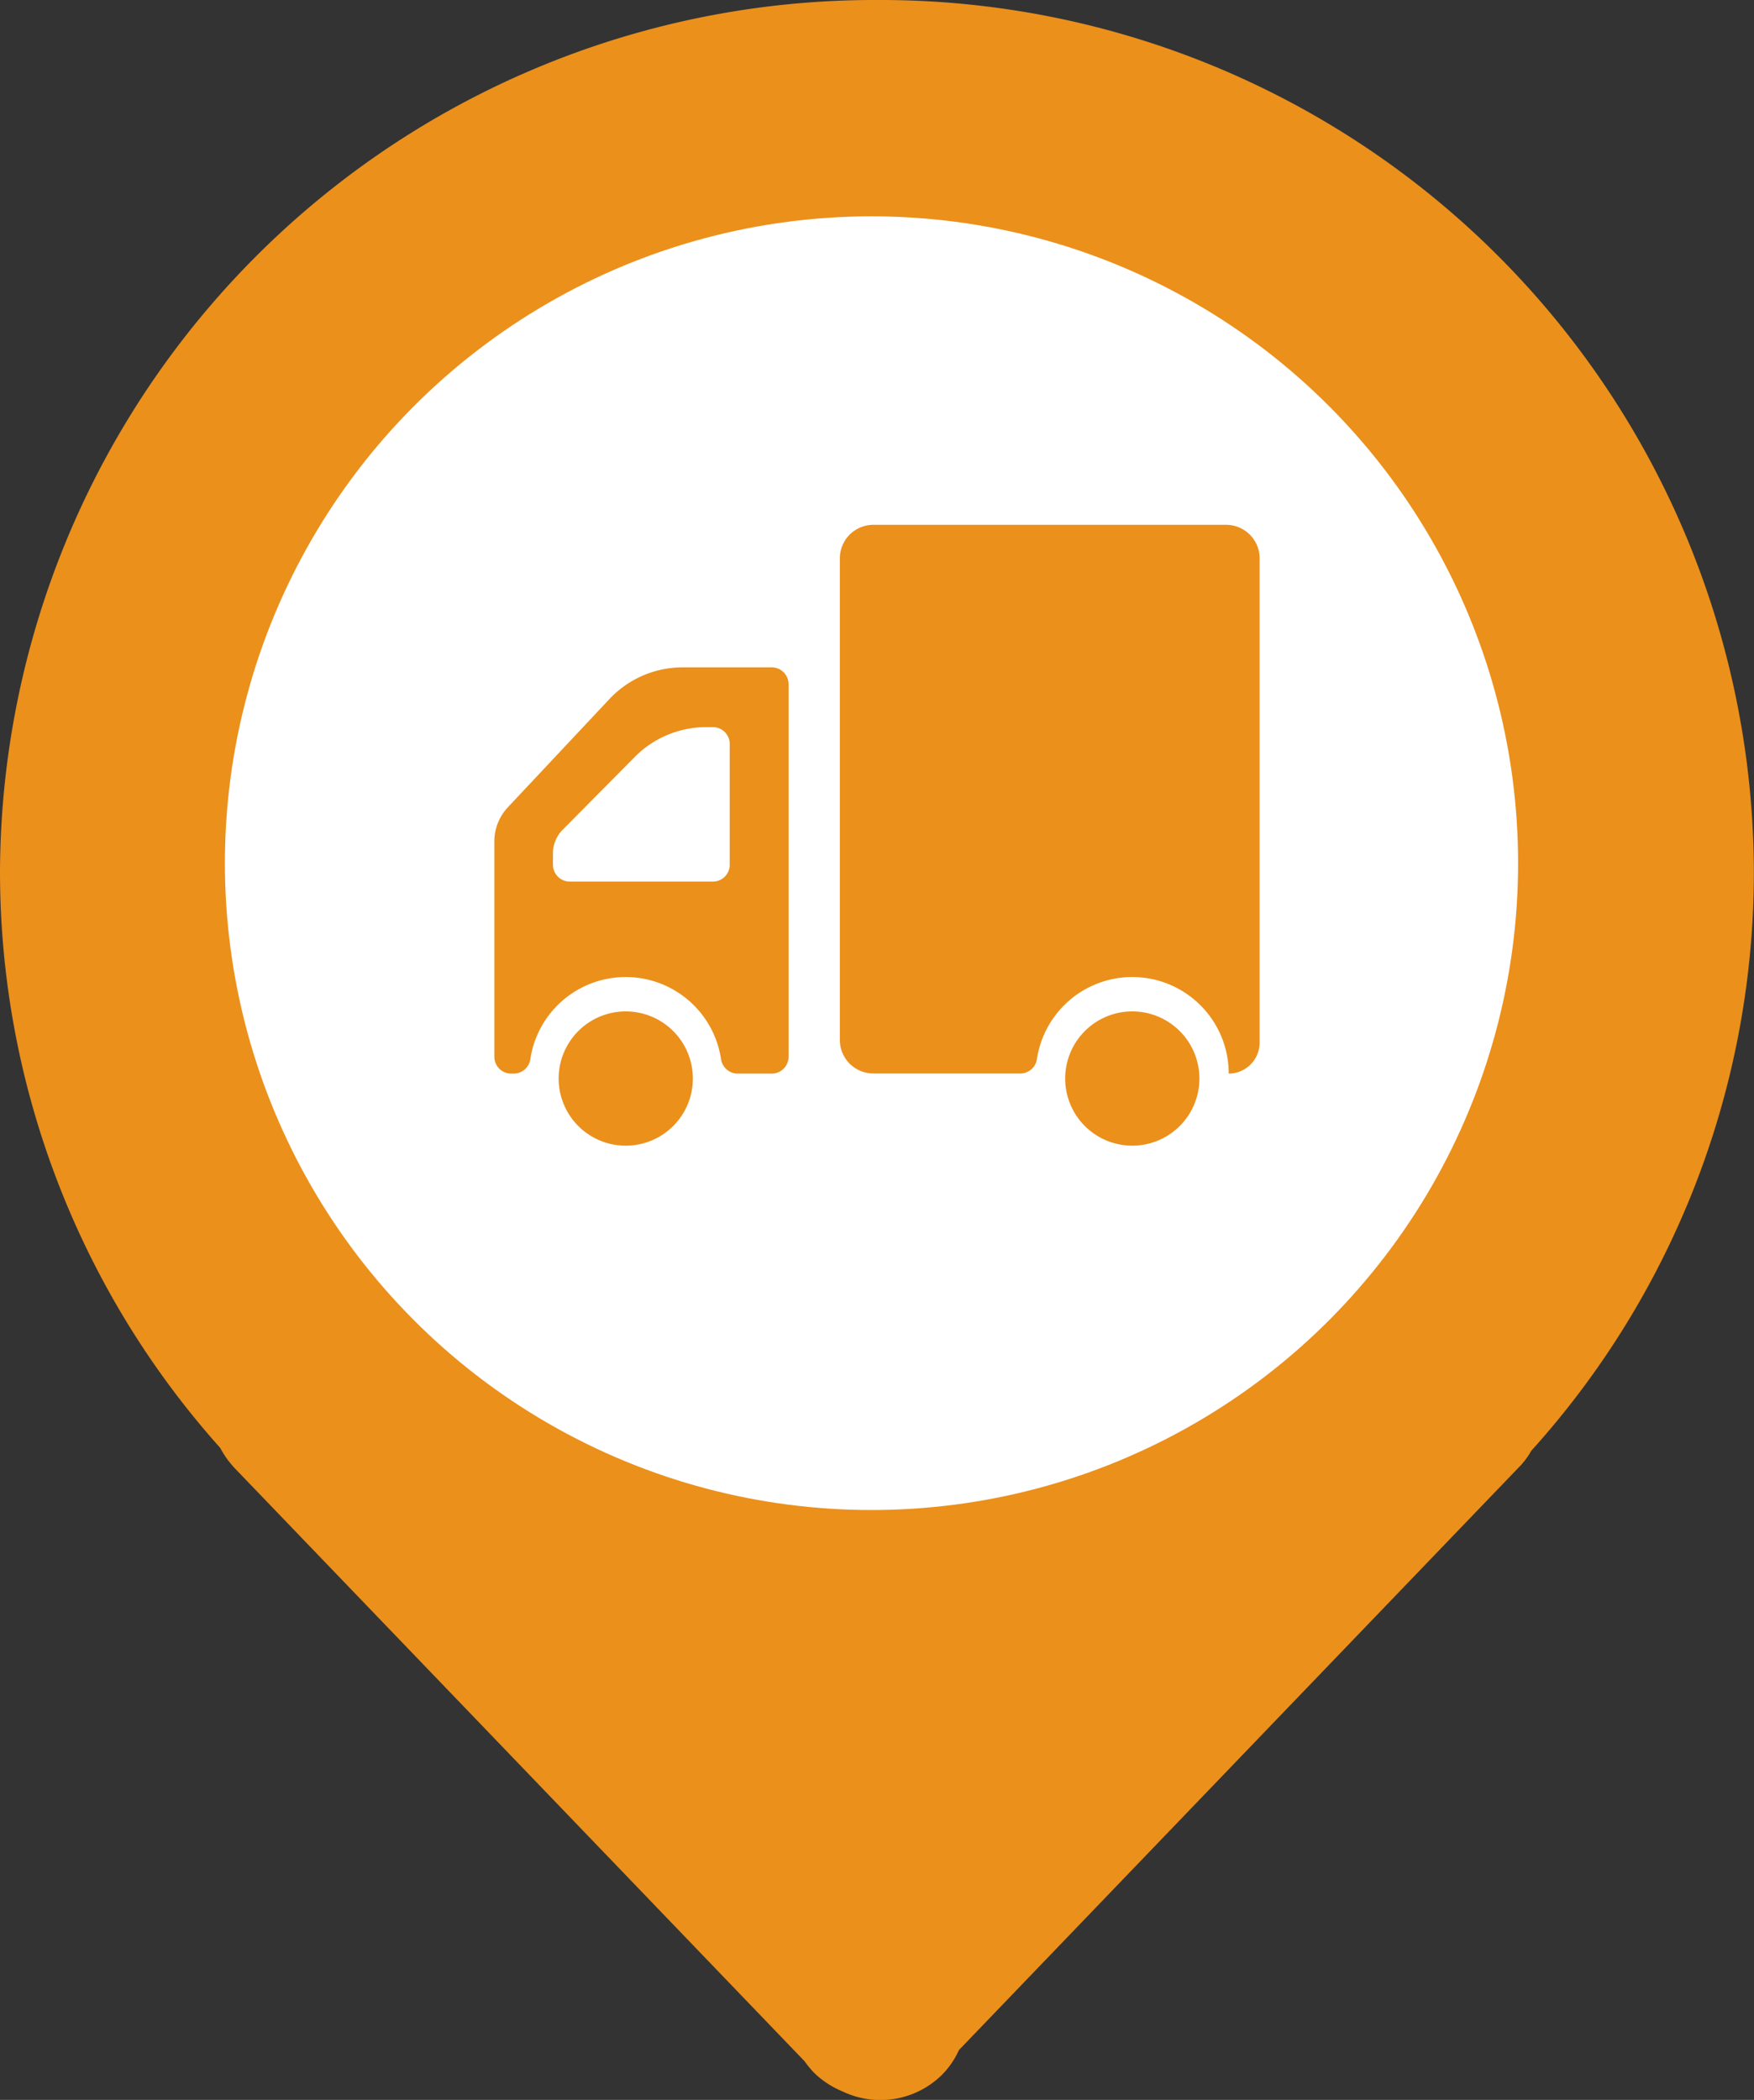 <svg xmlns="http://www.w3.org/2000/svg" width="62.391" height="74.667" viewBox="0 0 62.391 74.667">
  <rect x="0" y="0" width="62.391" height="74.667" fill="#333333" stroke="none"/>
  <g id="truck" transform="translate(-1781.609 -13982.308)">
    <g id="c" transform="translate(785 13099)">
      <g id="a" transform="translate(208.609 -13238)">
        <path id="a-2" data-name="a" d="M121.81,0A31.106,31.106,0,0,0,90.6,30.991a30.731,30.731,0,0,0,7.832,20.491,3.383,3.383,0,0,0,.51.715l20.272,21.089a4.2,4.2,0,0,0,.321.394,3.206,3.206,0,0,0,1.035.685,3.119,3.119,0,0,0,3.529-.583,3.034,3.034,0,0,0,.613-.89L144.6,52.2a2.725,2.725,0,0,0,.467-.613,30.688,30.688,0,0,0,7.919-20.578A31.065,31.065,0,0,0,121.81,0ZM121.8,43.592a13.957,13.957,0,1,1,14.059-13.957A14.017,14.017,0,0,1,121.8,43.592Z" transform="translate(697.4 14121.308)" fill="#EB901B"/>
        <circle id="a-3" data-name="a" cx="23" cy="23" r="23" transform="translate(796 14129)" fill="#fff"/>
      </g>
    </g>
    <g id="a-4" data-name="a" transform="translate(1743.893 13783.969)">
      <path id="a-5" data-name="a" d="M55.3,228.267v7.646a.6.6,0,0,0,.6.6h.092A.6.6,0,0,0,56.58,236a3.43,3.43,0,0,1,6.784,0,.6.6,0,0,0,.591.513h1.211a.6.6,0,0,0,.6-.6V222.668a.6.6,0,0,0-.6-.6H62a3.58,3.58,0,0,0-2.61,1.131l-3.607,3.842A1.78,1.78,0,0,0,55.3,228.267Zm8.373-3.481v4.3a.6.6,0,0,1-.6.6H57.985a.6.6,0,0,1-.6-.6v-.406a1.19,1.19,0,0,1,.346-.838l2.562-2.586a3.572,3.572,0,0,1,2.545-1.062h.236A.6.6,0,0,1,63.674,224.786Zm3.917-6.593v17.123a1.193,1.193,0,0,0,1.193,1.193h5.223A.6.6,0,0,0,74.6,236a3.43,3.43,0,0,1,6.822.513,1.105,1.105,0,0,0,1.1-1.1V218.193A1.193,1.193,0,0,0,81.33,217H68.784A1.193,1.193,0,0,0,67.59,218.193Z" transform="translate(0)" fill="#EB901B"/>
      <path id="a-6" data-name="a" d="M134.419,796.988a2.387,2.387,0,1,0,2.342,2.342A2.387,2.387,0,0,0,134.419,796.988Zm18.018,0a2.387,2.387,0,1,0,2.342,2.342A2.387,2.387,0,0,0,152.437,796.988Z" transform="translate(-74.4 -562.686)" fill="#EB901B"/>
    </g>
  </g>
</svg>
